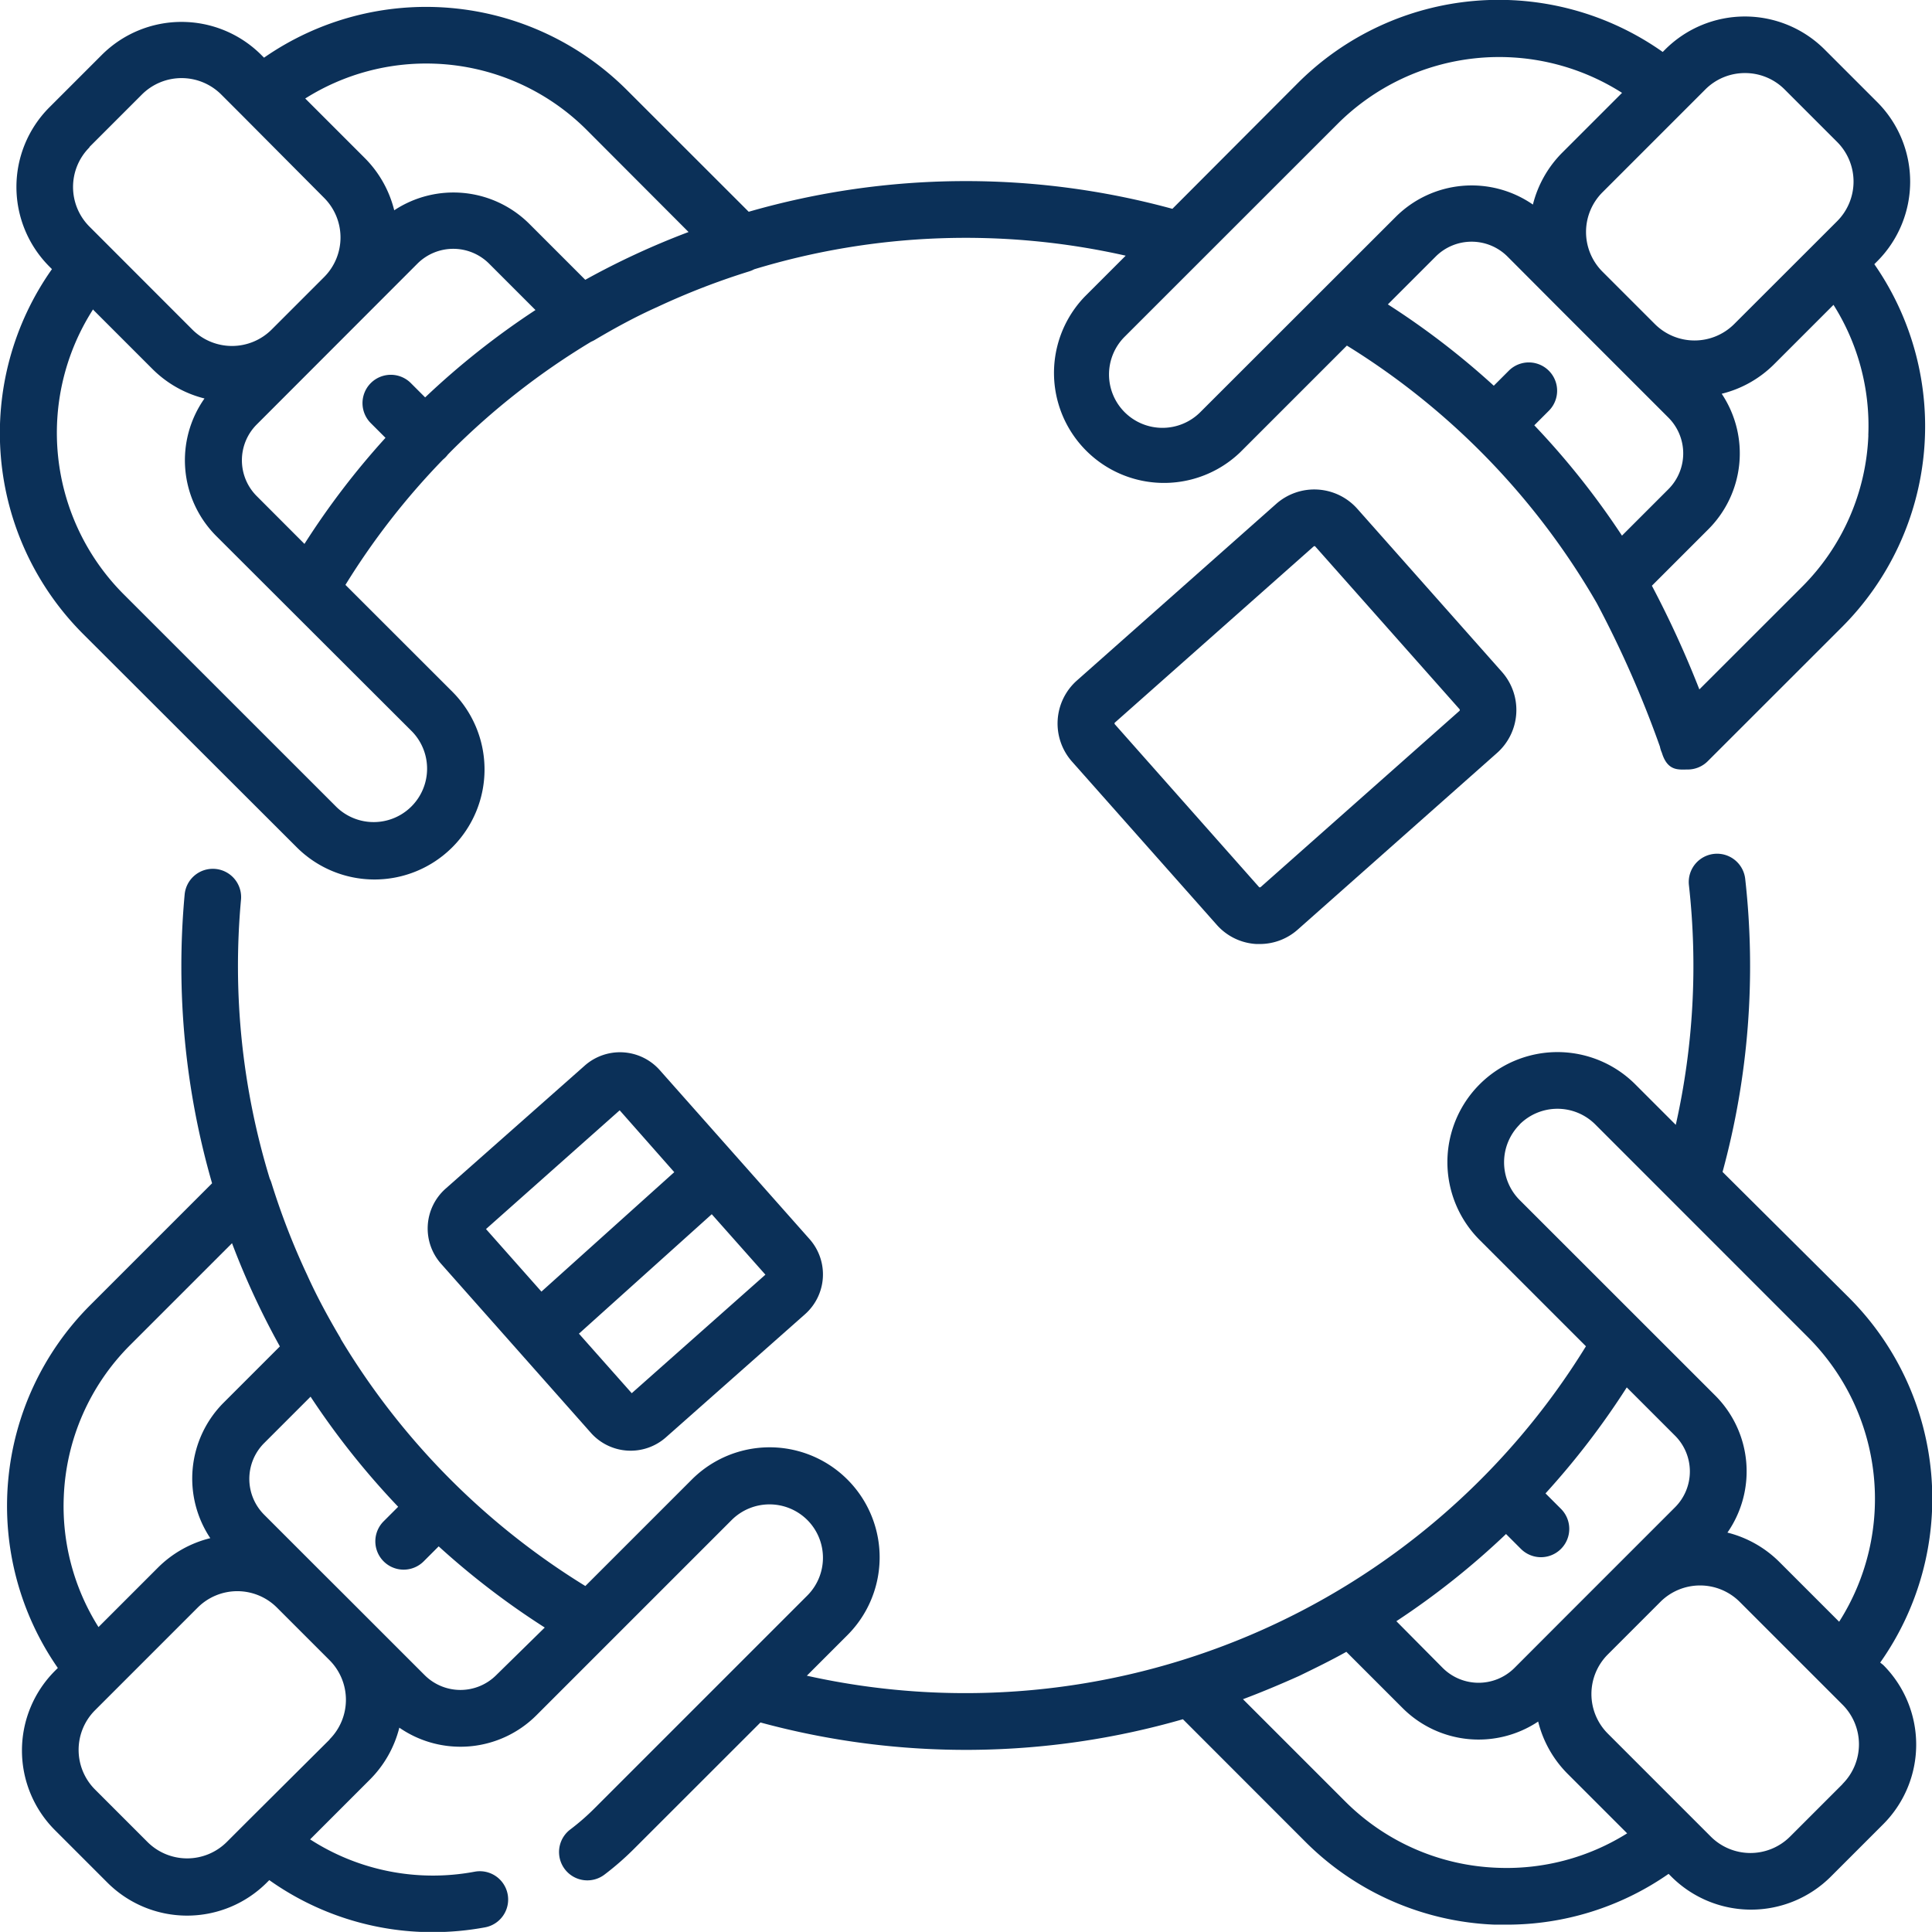 <svg xmlns="http://www.w3.org/2000/svg" width="24.989" height="24.988" viewBox="0 0 24.989 24.988">
  <g id="round-table" transform="translate(0 0)">
    <path id="Path_110" data-name="Path 110" d="M26.1,236.646a3.674,3.674,0,0,0-.4-4.716L24.061,230.3a10.117,10.117,0,0,0,.293-3.79.366.366,0,0,0-.728.081,9.388,9.388,0,0,1-.17,3.1l-.524-.524a1.423,1.423,0,1,0-2.013,2.013l1.375,1.375a9.426,9.426,0,0,1-10.077,4.261l.525-.525a1.423,1.423,0,0,0-2.013-2.012l-1.377,1.377a9.482,9.482,0,0,1-3.166-3.2c0-.008-.007-.016-.011-.023-.155-.263-.3-.531-.421-.8a9.3,9.3,0,0,1-.463-1.194.373.373,0,0,0-.021-.052,9.4,9.4,0,0,1-.372-3.606.366.366,0,1,0-.729-.066,10.122,10.122,0,0,0,.355,3.732l-1.576,1.576a3.672,3.672,0,0,0-.419,4.693l-.037.037a1.457,1.457,0,0,0,0,2.061l.679.679a1.458,1.458,0,0,0,2.06,0l.033-.033a3.649,3.649,0,0,0,2.113.673,3.725,3.725,0,0,0,.677-.062.366.366,0,0,0-.133-.72,2.93,2.93,0,0,1-2.129-.418l.771-.771a1.447,1.447,0,0,0,.383-.674,1.39,1.39,0,0,0,1.772-.159l.948-.948,0,0,1.579-1.579a.693.693,0,0,1,.978,0,.691.691,0,0,1,0,.977l-.976.976,0,0-1.781,1.781a2.994,2.994,0,0,1-.309.269.366.366,0,1,0,.442.584,3.69,3.69,0,0,0,.385-.336l1.633-1.632a10.138,10.138,0,0,0,5.464-.042l1.583,1.584a3.663,3.663,0,0,0,2.45,1.073q.075,0,.149,0a3.659,3.659,0,0,0,2.1-.657l.037.037a1.459,1.459,0,0,0,2.06,0l.679-.679a1.457,1.457,0,0,0,0-2.06ZM2.606,234.5a2.933,2.933,0,0,1,.859-1.961l1.317-1.317a10.08,10.08,0,0,0,.619,1.335l-.727.727a1.389,1.389,0,0,0-.173,1.753,1.449,1.449,0,0,0-.679.383l-.767.767A2.93,2.93,0,0,1,2.606,234.5Zm3.439,3.141L4.981,238.7h0l-.267.267a.726.726,0,0,1-1.025,0l-.679-.679a.725.725,0,0,1,0-1.025l.262-.262,0,0,1.067-1.067a.725.725,0,0,1,1.023,0l.648.648.033.033a.725.725,0,0,1,0,1.025Zm2.155-.833a.655.655,0,0,1-.927,0l-.707-.707,0,0-.316-.316-.363-.362,0,0-.689-.689a.655.655,0,0,1,0-.927l.6-.6a10.2,10.2,0,0,0,1.133,1.424l-.188.188a.366.366,0,0,0,.518.518l.194-.194a10.163,10.163,0,0,0,1.372,1.05Zm13.237-7.123a.692.692,0,0,1,.977,0l2.761,2.762a2.957,2.957,0,0,1,.394,3.671l-.771-.771a1.45,1.45,0,0,0-.674-.382,1.387,1.387,0,0,0-.158-1.773l-2.53-2.529A.692.692,0,0,1,21.438,229.686Zm-.175,5.3.191.191a.366.366,0,0,0,.518-.518l-.2-.2a10.189,10.189,0,0,0,1.051-1.371l.624.624a.655.655,0,0,1,0,.927l-.709.709,0,0-.679.679,0,0-.689.69a.657.657,0,0,1-.927,0l-.6-.605A10.142,10.142,0,0,0,21.263,234.981ZM21.14,239.3a2.934,2.934,0,0,1-1.961-.859l-1.321-1.321c.245-.092.487-.194.724-.3.206-.1.411-.2.613-.313l.729.729a1.39,1.39,0,0,0,1.752.173,1.449,1.449,0,0,0,.384.679l.767.767A2.935,2.935,0,0,1,21.14,239.3Zm4.473-1.082-.679.679a.725.725,0,0,1-1.025,0l-1.332-1.332a.724.724,0,0,1,0-1.024l.681-.681a.726.726,0,0,1,1.024,0l1.07,1.07h0l.261.261a.725.725,0,0,1,0,1.025Zm0,0" transform="translate(-1.781 -215.142)" fill="#0b3058"/>
    <path id="Path_111" data-name="Path 111" d="M3.839,10.958A1.423,1.423,0,0,0,5.851,8.945L4.469,7.564A9.437,9.437,0,0,1,5.731,5.943a.4.4,0,0,0,.03-.027.367.367,0,0,0,.033-.038l.043-.044a9.448,9.448,0,0,1,1.81-1.415A.37.37,0,0,0,7.7,4.392c.26-.154.529-.3.8-.421a9.367,9.367,0,0,1,1.195-.463.36.36,0,0,0,.061-.026,9.4,9.4,0,0,1,4.805-.176l-.531.531a1.423,1.423,0,0,0,2.012,2.012l1.38-1.38A9.486,9.486,0,0,1,20.654,7.8a13.73,13.73,0,0,1,.817,1.856.36.36,0,0,0,.025.079h0c.074.243.219.217.334.217h0a.366.366,0,0,0,.259-.107l1.736-1.735a3.673,3.673,0,0,0,.419-4.694l.037-.037a1.457,1.457,0,0,0,0-2.06L23.6.638a1.459,1.459,0,0,0-2.06,0l-.033.033a3.675,3.675,0,0,0-4.717.4L15.165,2.7a10.135,10.135,0,0,0-5.48.038L8.11,1.164A3.674,3.674,0,0,0,3.416.745L3.379.708a1.459,1.459,0,0,0-2.06,0L.64,1.387a1.457,1.457,0,0,0,0,2.06l.033.033a3.674,3.674,0,0,0,.4,4.716ZM20.195,4.015l.015.015L21.58,5.4a.655.655,0,0,1,0,.927l-.6.6A10.206,10.206,0,0,0,19.846,5.5l.188-.188a.366.366,0,0,0-.518-.518l-.194.194a10.154,10.154,0,0,0-1.37-1.052l.619-.619a.657.657,0,0,1,.928,0Zm3.972,1.614a2.931,2.931,0,0,1-.859,1.961L21.981,8.916a13.117,13.117,0,0,0-.614-1.341l.73-.73a1.388,1.388,0,0,0,.173-1.753,1.448,1.448,0,0,0,.679-.383l.767-.767A2.929,2.929,0,0,1,24.166,5.629ZM22.572.944a.722.722,0,0,1,.512.212l.679.679a.725.725,0,0,1,0,1.025l-.266.266,0,0L22.431,4.191a.726.726,0,0,1-1.025,0l-.679-.679a.726.726,0,0,1,0-1.025l1.332-1.332A.722.722,0,0,1,22.572.944Zm-5.262.649A2.958,2.958,0,0,1,20.981,1.2l-.771.771a1.447,1.447,0,0,0-.382.674,1.39,1.39,0,0,0-1.773.158L15.525,5.331a.692.692,0,0,1-.977,0,.69.69,0,0,1,0-.977ZM3.322,6.416a.655.655,0,0,1,0-.927L5.4,3.409a.656.656,0,0,1,.927,0l.6.6A10.209,10.209,0,0,0,5.5,5.139l-.185-.185a.366.366,0,0,0-.518.518l.19.19A10.146,10.146,0,0,0,3.939,7.034ZM5.631.823a2.932,2.932,0,0,1,1.961.859L8.907,3a10.121,10.121,0,0,0-1.336.618l-.724-.724A1.39,1.39,0,0,0,5.1,2.719a1.447,1.447,0,0,0-.384-.679l-.767-.767A2.931,2.931,0,0,1,5.631.823ZM1.158,1.9l.679-.679a.726.726,0,0,1,1.025,0l.265.265,0,0L4.193,2.558a.725.725,0,0,1,0,1.025l-.679.679a.726.726,0,0,1-1.025,0L1.158,2.93a.725.725,0,0,1,0-1.025Zm.043,2.1.771.771a1.449,1.449,0,0,0,.674.382A1.387,1.387,0,0,0,2.8,6.934L5.333,9.463a.691.691,0,0,1-.977.977L1.594,7.679A2.956,2.956,0,0,1,1.2,4.008Zm0,0" transform="translate(-0.001 0.001)" fill="#0b3058"/>
    <path id="Path_112" data-name="Path 112" d="M115.442,279.038l-1.8,1.592a.688.688,0,0,0-.059.97l.99,1.117,0,0,0,0,.949,1.071a.688.688,0,0,0,.97.058l1.8-1.593a.688.688,0,0,0,.059-.97l-1.945-2.194A.688.688,0,0,0,115.442,279.038Zm.452.578.706.8-1.718,1.545-.717-.809Zm.156,3.659-.683-.77,1.718-1.545.694.782Zm0,0" transform="translate(-107.879 -265.255)" fill="#0b3058"/>
    <path id="Path_113" data-name="Path 113" d="M283.089,129.894l-2.577,2.284a.743.743,0,0,0-.063,1.049l1.871,2.11a.738.738,0,0,0,.511.249h.046a.737.737,0,0,0,.492-.187l2.577-2.284a.743.743,0,0,0,.063-1.049l-1.871-2.11A.744.744,0,0,0,283.089,129.894Zm2.374,2.667a.009.009,0,0,1,0,.007h0l-2.577,2.284a.008.008,0,0,1-.008,0,.01.01,0,0,1-.008,0L281,132.741a.01.01,0,0,1,0-.008.011.011,0,0,1,0-.008l2.577-2.284a.011.011,0,0,1,.007,0,.01.01,0,0,1,.008,0l1.871,2.11A.009.009,0,0,1,285.463,132.56Zm0,0" transform="translate(-266.583 -123.376)" fill="#0b3058"/>
  </g>
</svg>
